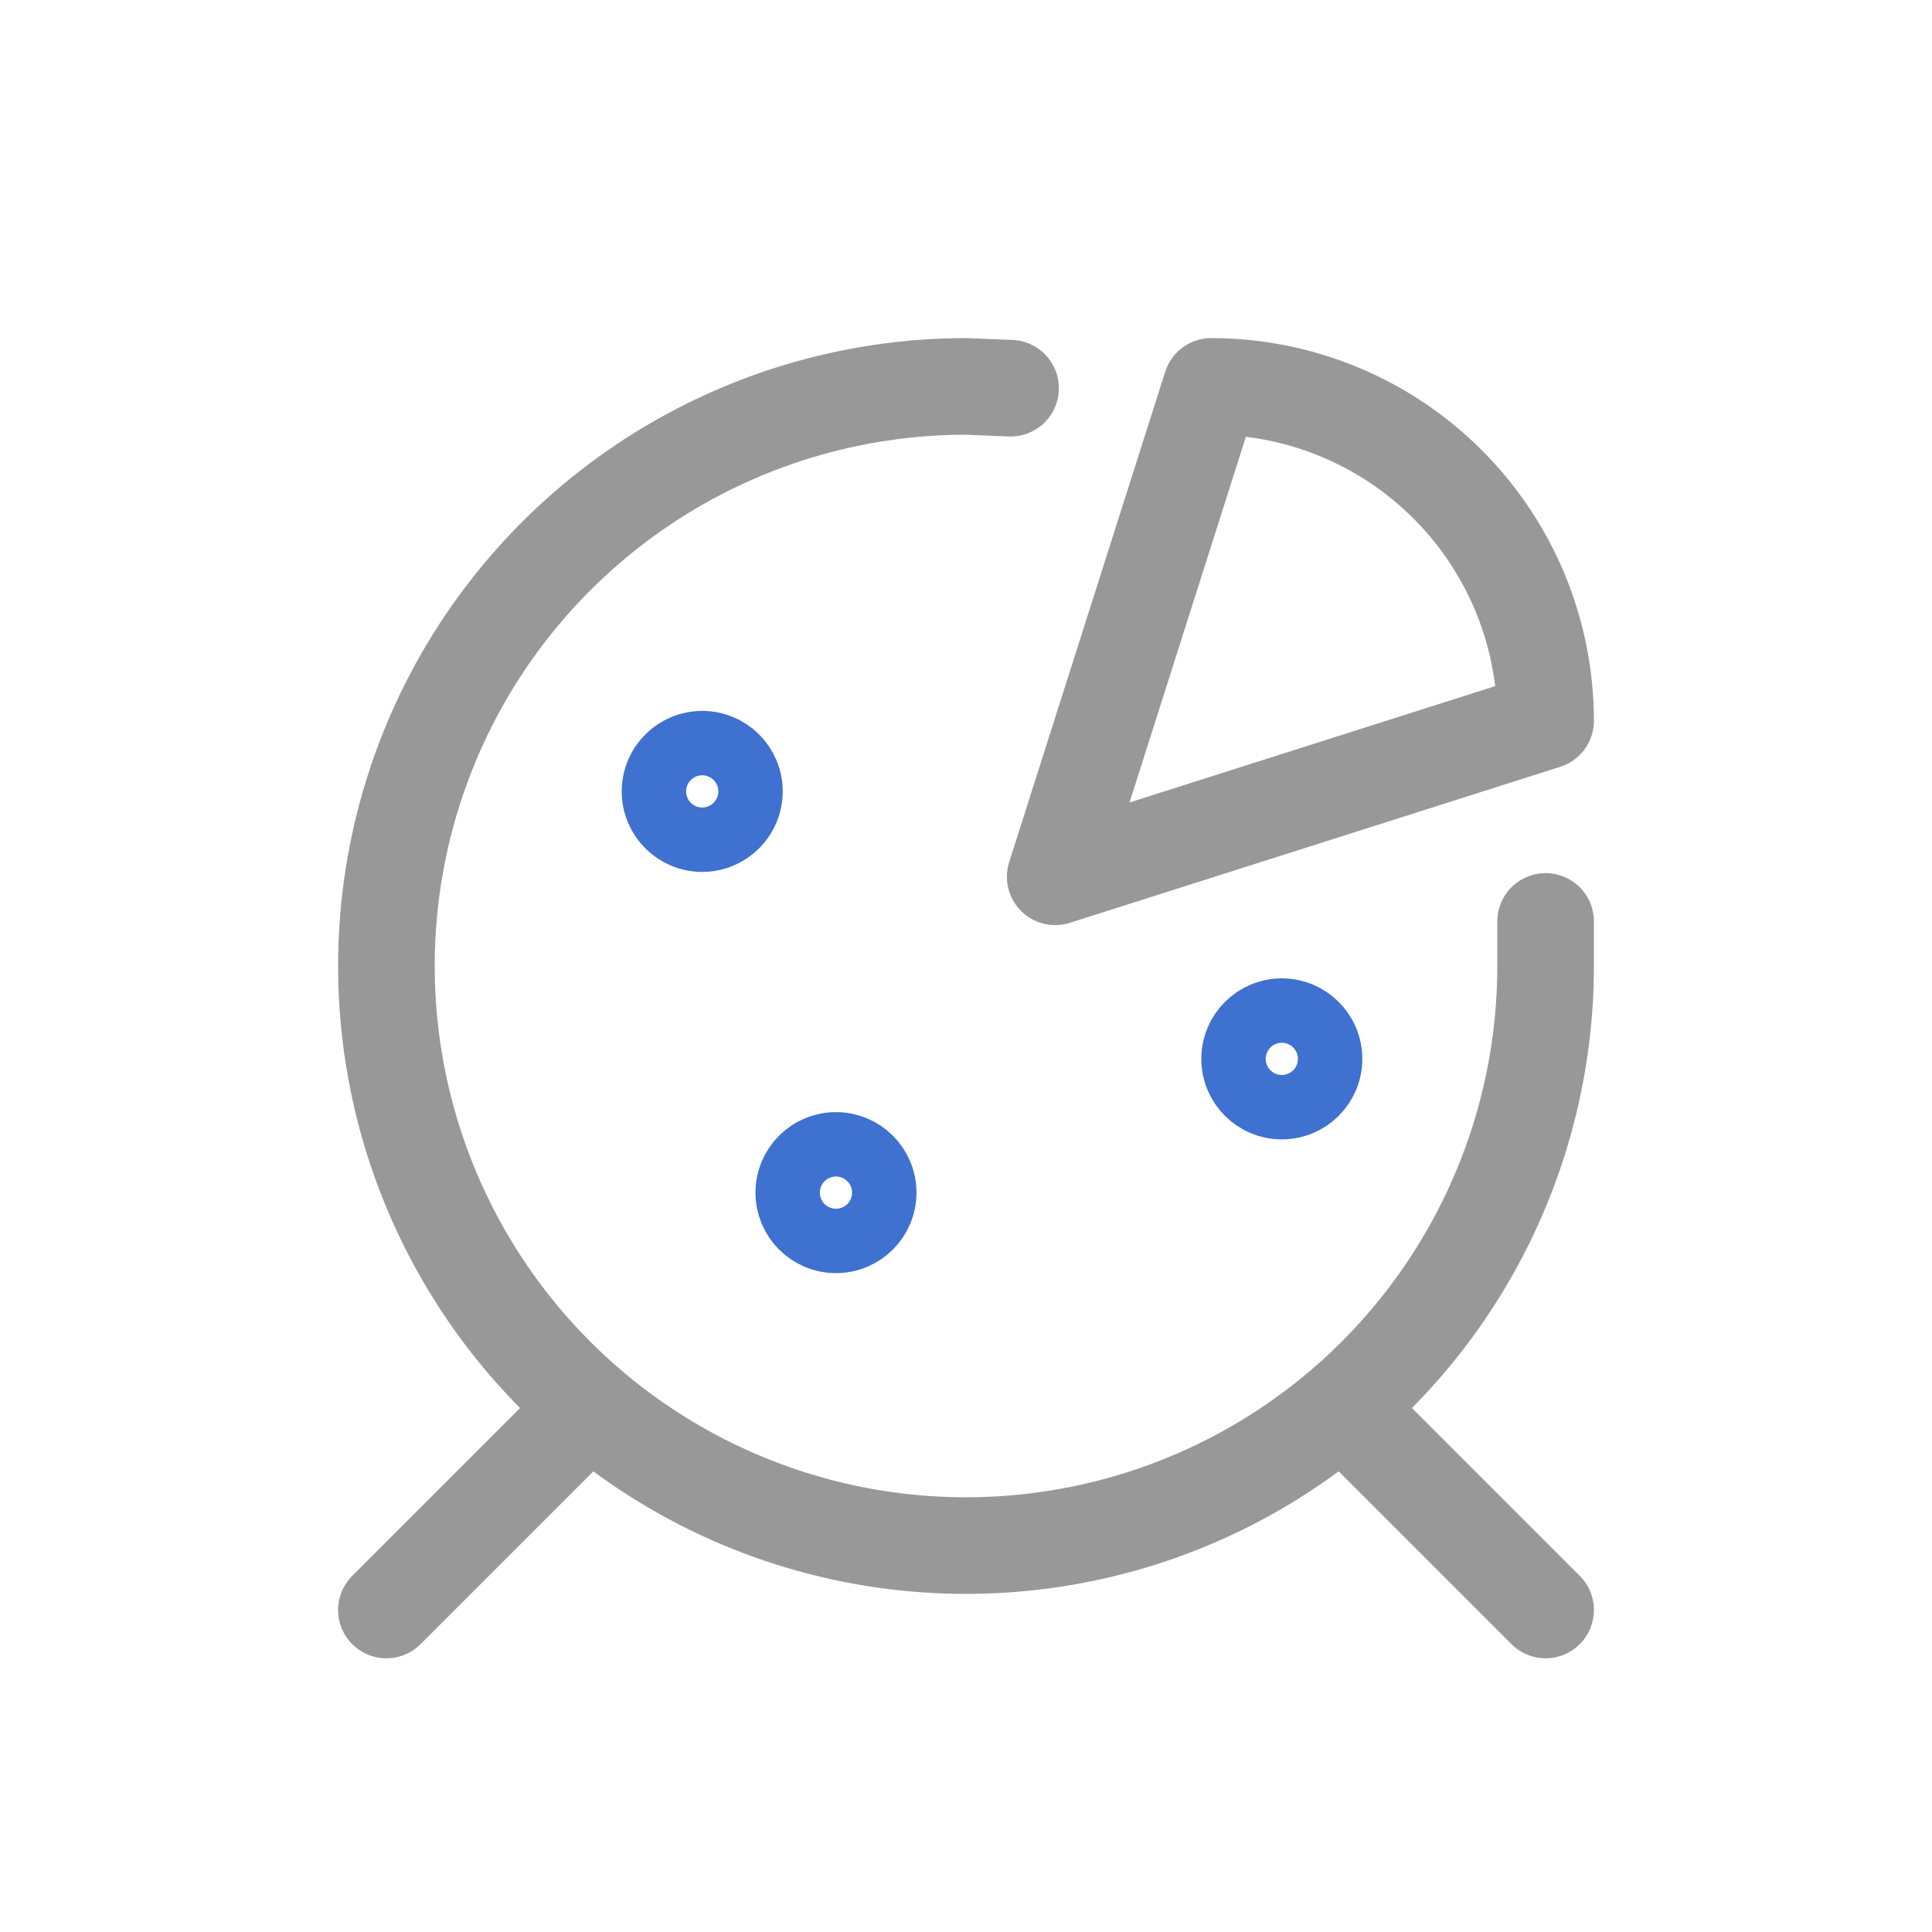 <svg width="30" height="30" viewBox="0 0 30 30" fill="none" xmlns="http://www.w3.org/2000/svg">
<path d="M18.808 6L16.385 13.615L24 11.192C24 9.815 23.453 8.495 22.479 7.521C21.506 6.547 20.185 6 18.808 6Z" stroke="#989898" stroke-width="1.5" stroke-linecap="round" stroke-linejoin="round"/>
<path d="M15.692 6.028L15 6C13.22 6 11.48 6.528 10 7.517C8.52 8.506 7.366 9.911 6.685 11.556C6.004 13.2 5.826 15.01 6.173 16.756C6.52 18.502 7.377 20.105 8.636 21.364C9.895 22.623 11.498 23.48 13.244 23.827C14.99 24.174 16.8 23.996 18.444 23.315C20.089 22.634 21.494 21.48 22.483 20C23.472 18.52 24 16.78 24 15C24 14.765 24 14.543 24 14.308" stroke="#989898" stroke-width="1.5" stroke-linecap="round" stroke-linejoin="round"/>
<path d="M12.981 19.269C13.395 19.269 13.731 18.933 13.731 18.519C13.731 18.105 13.395 17.769 12.981 17.769C12.566 17.769 12.231 18.105 12.231 18.519C12.231 18.933 12.566 19.269 12.981 19.269Z" stroke="#3F71D1" stroke-linecap="round" stroke-linejoin="round"/>
<path d="M10.904 13.039C11.318 13.039 11.654 12.703 11.654 12.289C11.654 11.874 11.318 11.539 10.904 11.539C10.49 11.539 10.154 11.874 10.154 12.289C10.154 12.703 10.49 13.039 10.904 13.039Z" stroke="#3F71D1" stroke-linecap="round" stroke-linejoin="round"/>
<path d="M19.904 17.192C20.318 17.192 20.654 16.857 20.654 16.442C20.654 16.028 20.318 15.692 19.904 15.692C19.49 15.692 19.154 16.028 19.154 16.442C19.154 16.857 19.49 17.192 19.904 17.192Z" stroke="#3F71D1" stroke-linecap="round" stroke-linejoin="round"/>
<path d="M9 22L6 25" stroke="#989898" stroke-width="1.5" stroke-linecap="round"/>
<path d="M24 25L21 22" stroke="#989898" stroke-width="1.5" stroke-linecap="round"/>
</svg>
